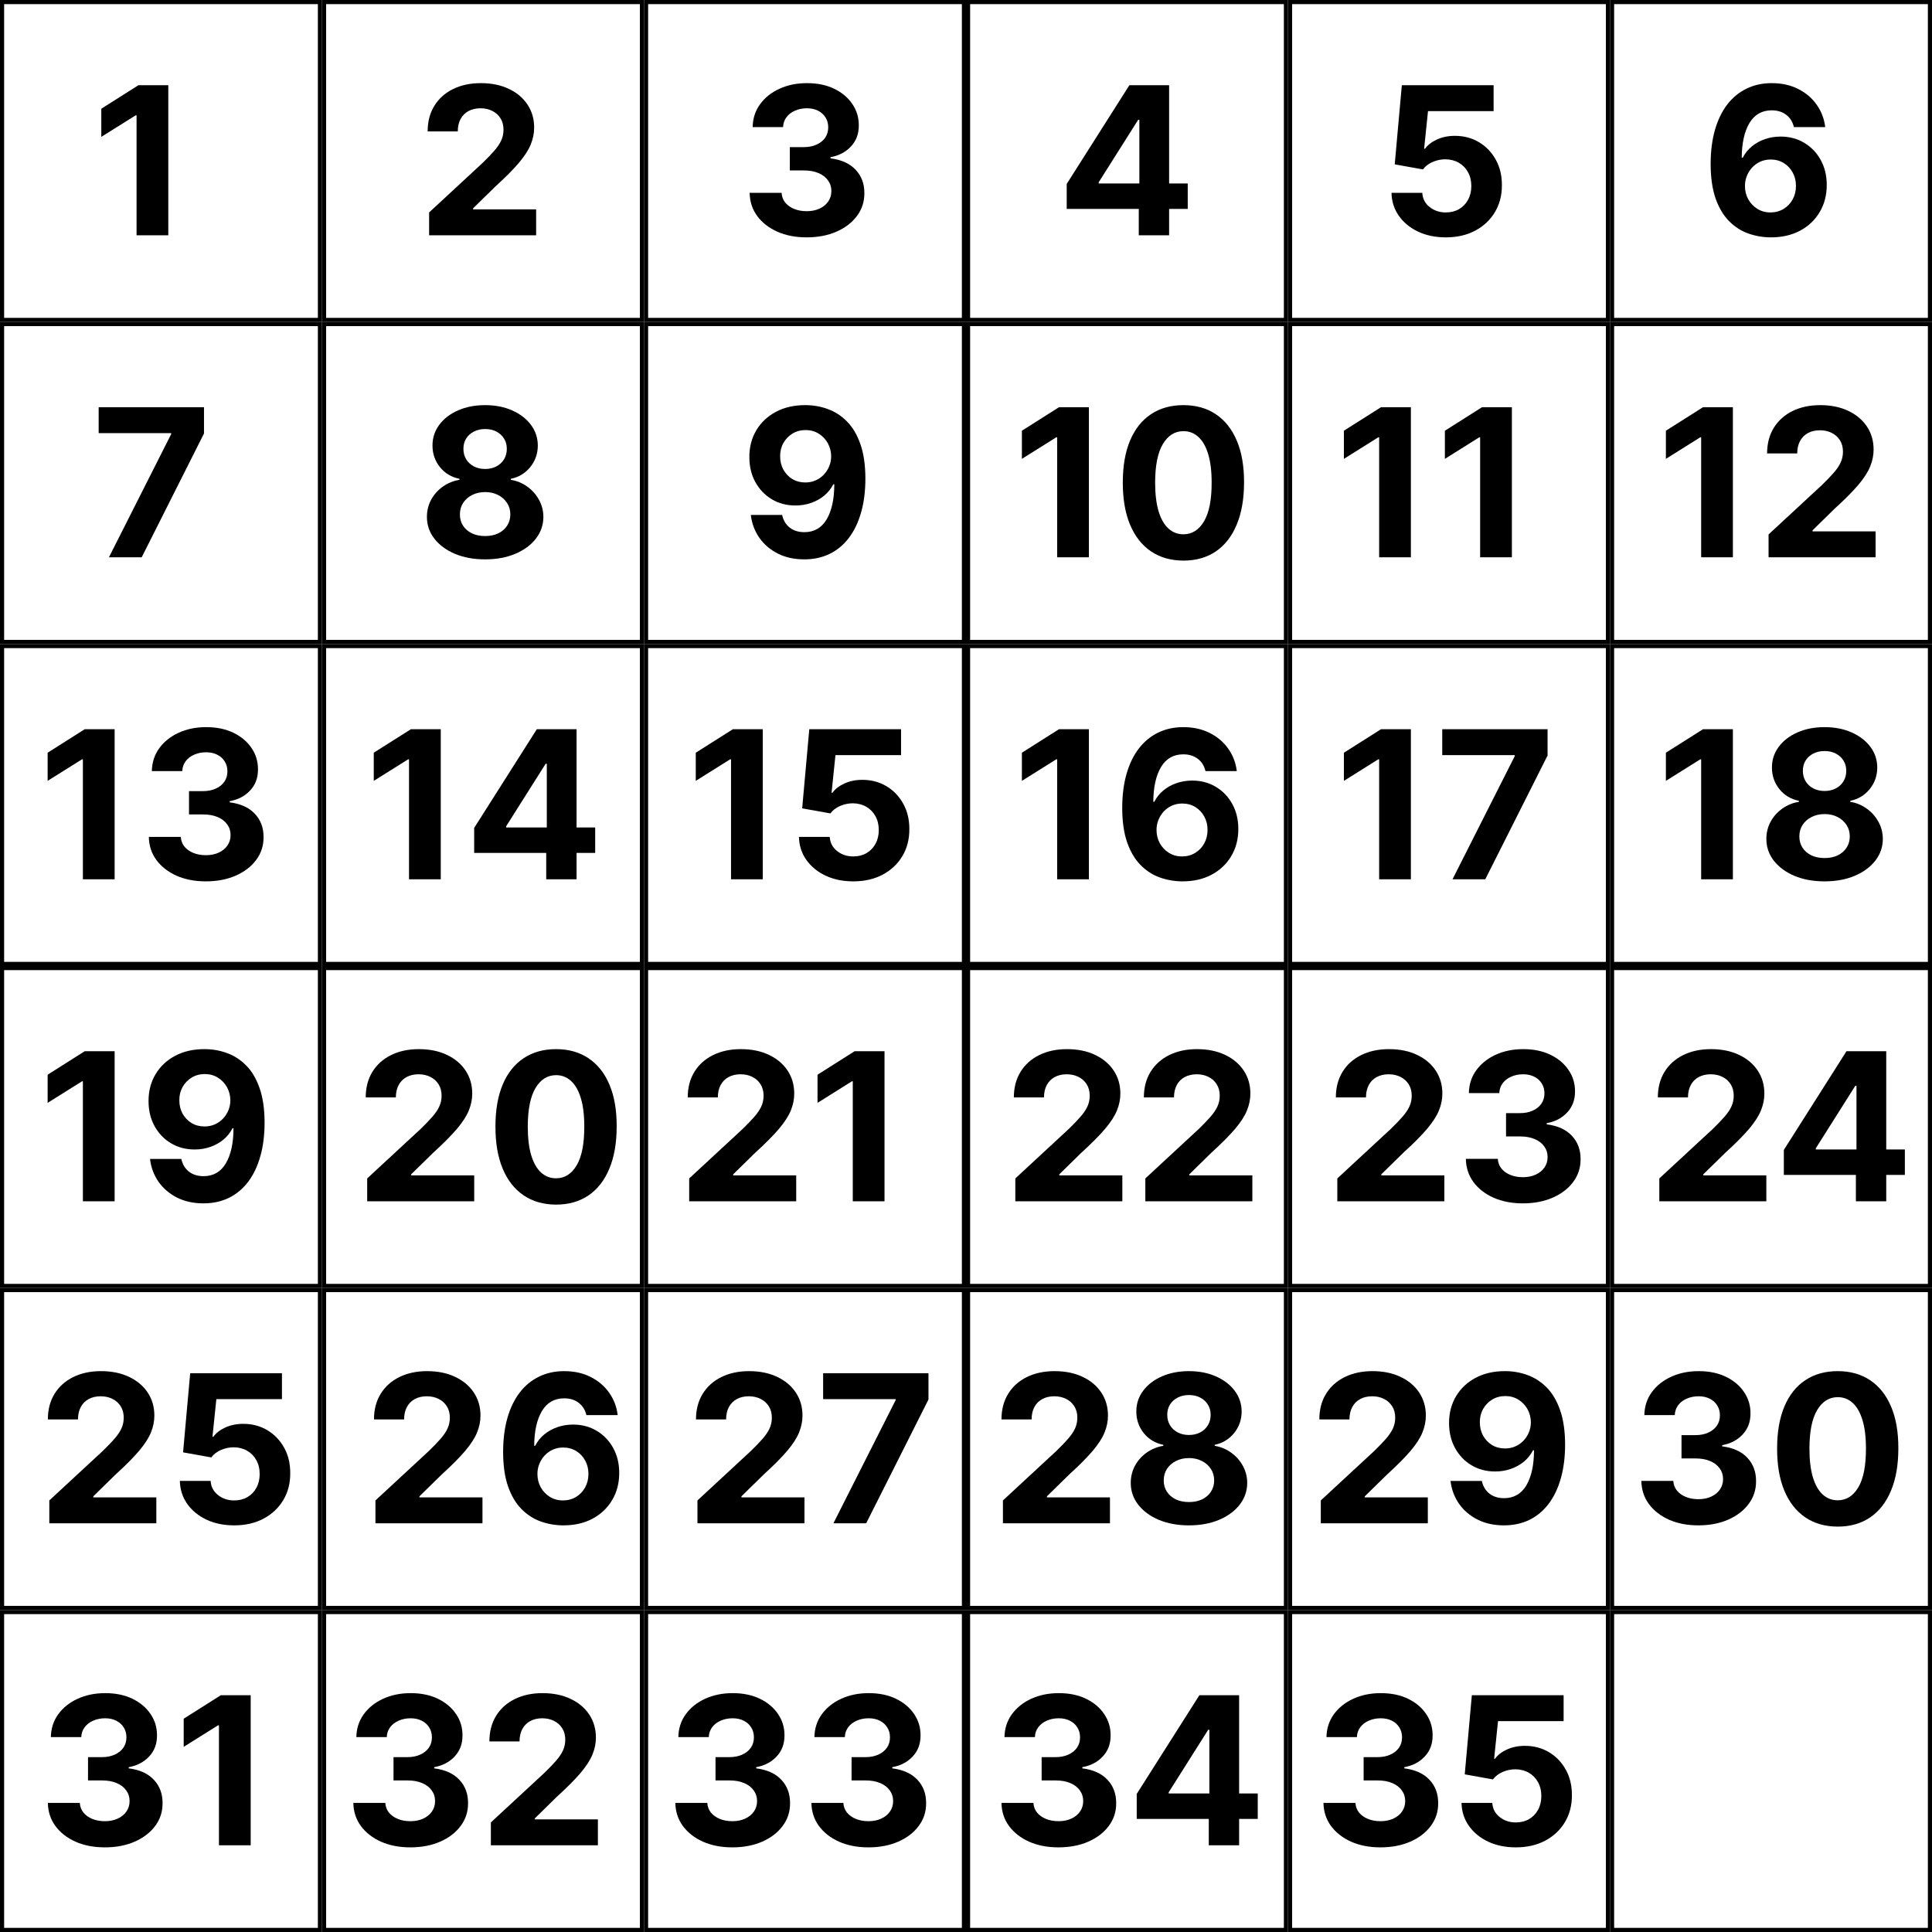 <svg width="468" height="468" viewBox="0 0 468 468" fill="none" xmlns="http://www.w3.org/2000/svg">
<rect x="0" y="0" width="468" height="468" fill="#808080" stroke="none"/>
<g clip-path="url(#clip0_242_276)">
<rect width="468" height="468" fill="white"/>
<rect x="0.5" y="0.5" width="77" height="77" fill="white" stroke="black"/>
<rect x="78.5" y="0.5" width="77" height="77" fill="white" stroke="black"/>
<rect x="156.5" y="0.5" width="77" height="77" fill="white" stroke="black"/>
<rect x="234.5" y="0.5" width="77" height="77" fill="white" stroke="black"/>
<rect x="312.5" y="0.5" width="77" height="77" fill="white" stroke="black"/>
<rect x="390.5" y="0.5" width="77" height="77" fill="white" stroke="black"/>
<path d="M40.768 20.636V57H33.08V27.934H32.867L24.539 33.154V26.336L33.541 20.636H40.768Z" fill="black"/>
<path d="M103.947 57V51.46L116.891 39.475C117.992 38.41 118.915 37.451 119.661 36.599C120.419 35.746 120.993 34.912 121.384 34.095C121.774 33.267 121.969 32.373 121.969 31.414C121.969 30.349 121.727 29.431 121.241 28.662C120.756 27.881 120.093 27.283 119.253 26.869C118.412 26.442 117.46 26.229 116.394 26.229C115.281 26.229 114.311 26.454 113.482 26.904C112.654 27.354 112.014 27.999 111.565 28.84C111.115 29.68 110.89 30.68 110.89 31.84H103.592C103.592 29.461 104.131 27.395 105.208 25.643C106.285 23.892 107.795 22.536 109.736 21.577C111.677 20.619 113.914 20.139 116.447 20.139C119.052 20.139 121.318 20.601 123.248 21.524C125.189 22.436 126.698 23.702 127.776 25.324C128.853 26.945 129.391 28.804 129.391 30.899C129.391 32.272 129.119 33.628 128.575 34.965C128.042 36.303 127.089 37.788 125.716 39.422C124.343 41.044 122.407 42.991 119.91 45.264L114.601 50.466V50.715H129.871V57H103.947Z" fill="black"/>
<path d="M195.388 57.497C192.737 57.497 190.375 57.041 188.304 56.13C186.244 55.207 184.617 53.94 183.421 52.33C182.237 50.709 181.628 48.838 181.592 46.719H189.334C189.381 47.607 189.671 48.389 190.204 49.063C190.748 49.726 191.47 50.241 192.37 50.608C193.27 50.975 194.282 51.158 195.406 51.158C196.578 51.158 197.614 50.951 198.513 50.537C199.413 50.123 200.117 49.548 200.626 48.815C201.135 48.081 201.39 47.234 201.39 46.276C201.39 45.305 201.118 44.447 200.573 43.701C200.04 42.943 199.271 42.352 198.265 41.925C197.271 41.499 196.087 41.286 194.714 41.286H191.322V35.64H194.714C195.874 35.64 196.898 35.439 197.786 35.036C198.685 34.634 199.384 34.077 199.881 33.367C200.378 32.645 200.626 31.805 200.626 30.846C200.626 29.934 200.407 29.135 199.969 28.449C199.543 27.75 198.94 27.206 198.158 26.815C197.389 26.425 196.489 26.229 195.46 26.229C194.418 26.229 193.465 26.419 192.601 26.798C191.737 27.165 191.044 27.691 190.523 28.378C190.003 29.064 189.724 29.869 189.689 30.793H182.32C182.356 28.697 182.954 26.851 184.114 25.253C185.274 23.655 186.836 22.406 188.801 21.506C190.778 20.595 193.009 20.139 195.495 20.139C198.004 20.139 200.2 20.595 202.082 21.506C203.964 22.418 205.426 23.649 206.468 25.2C207.522 26.738 208.042 28.467 208.031 30.384C208.042 32.42 207.409 34.119 206.131 35.48C204.864 36.841 203.213 37.706 201.177 38.072V38.356C203.852 38.7 205.888 39.629 207.285 41.144C208.693 42.648 209.392 44.53 209.38 46.791C209.392 48.862 208.794 50.703 207.587 52.312C206.391 53.922 204.74 55.189 202.633 56.112C200.526 57.035 198.111 57.497 195.388 57.497Z" fill="black"/>
<path d="M258.397 50.608V44.553L273.578 20.636H278.798V29.017H275.709L266.138 44.163V44.447H287.712V50.608H258.397ZM275.851 57V48.761L275.993 46.08V20.636H283.202V57H275.851Z" fill="black"/>
<path d="M350.229 57.497C347.719 57.497 345.482 57.035 343.517 56.112C341.564 55.189 340.013 53.916 338.865 52.295C337.717 50.673 337.119 48.815 337.072 46.719H344.529C344.612 48.128 345.204 49.27 346.305 50.146C347.406 51.022 348.714 51.46 350.229 51.46C351.436 51.46 352.501 51.194 353.425 50.661C354.36 50.117 355.088 49.365 355.609 48.406C356.141 47.436 356.408 46.323 356.408 45.068C356.408 43.79 356.135 42.665 355.591 41.695C355.058 40.724 354.318 39.966 353.371 39.422C352.424 38.877 351.341 38.599 350.122 38.587C349.057 38.587 348.021 38.806 347.015 39.244C346.021 39.682 345.245 40.28 344.689 41.038L337.853 39.812L339.575 20.636H361.805V26.922H345.914L344.973 36.031H345.186C345.825 35.131 346.79 34.385 348.08 33.793C349.371 33.202 350.815 32.906 352.413 32.906C354.603 32.906 356.556 33.42 358.272 34.45C359.988 35.48 361.344 36.895 362.338 38.694C363.332 40.481 363.824 42.541 363.812 44.873C363.824 47.323 363.255 49.501 362.107 51.407C360.971 53.301 359.379 54.792 357.331 55.881C355.295 56.959 352.928 57.497 350.229 57.497Z" fill="black"/>
<path d="M428.903 57.497C427.033 57.485 425.228 57.172 423.488 56.556C421.76 55.941 420.209 54.94 418.836 53.555C417.463 52.17 416.374 50.336 415.569 48.051C414.776 45.767 414.379 42.961 414.379 39.635C414.391 36.581 414.74 33.852 415.427 31.45C416.125 29.035 417.12 26.987 418.41 25.306C419.712 23.625 421.268 22.347 423.08 21.471C424.891 20.583 426.921 20.139 429.17 20.139C431.596 20.139 433.739 20.613 435.597 21.56C437.456 22.495 438.947 23.767 440.072 25.377C441.208 26.987 441.895 28.792 442.131 30.793H434.55C434.254 29.526 433.632 28.532 432.685 27.81C431.738 27.088 430.567 26.727 429.17 26.727C426.802 26.727 425.003 27.756 423.772 29.816C422.553 31.876 421.931 34.675 421.908 38.215H422.156C422.701 37.137 423.435 36.22 424.358 35.462C425.293 34.693 426.353 34.107 427.536 33.705C428.732 33.29 429.992 33.083 431.318 33.083C433.473 33.083 435.39 33.592 437.071 34.61C438.752 35.616 440.078 37.001 441.048 38.765C442.019 40.529 442.504 42.547 442.504 44.82C442.504 47.282 441.93 49.472 440.782 51.389C439.646 53.307 438.054 54.81 436.006 55.899C433.97 56.976 431.602 57.509 428.903 57.497ZM428.868 51.46C430.052 51.46 431.111 51.176 432.046 50.608C432.981 50.04 433.715 49.27 434.248 48.3C434.781 47.329 435.047 46.24 435.047 45.033C435.047 43.825 434.781 42.742 434.248 41.783C433.727 40.825 433.005 40.061 432.082 39.493C431.158 38.925 430.105 38.641 428.921 38.641C428.033 38.641 427.211 38.806 426.453 39.138C425.707 39.469 425.05 39.931 424.482 40.523C423.926 41.115 423.488 41.801 423.168 42.582C422.849 43.352 422.689 44.175 422.689 45.05C422.689 46.222 422.955 47.294 423.488 48.264C424.032 49.235 424.766 50.01 425.69 50.59C426.625 51.17 427.684 51.46 428.868 51.46Z" fill="black"/>
<rect x="0.5" y="78.5" width="77" height="77" fill="white" stroke="black"/>
<rect x="78.5" y="78.5" width="77" height="77" fill="white" stroke="black"/>
<rect x="156.5" y="78.5" width="77" height="77" fill="white" stroke="black"/>
<rect x="234.5" y="78.5" width="77" height="77" fill="white" stroke="black"/>
<rect x="312.5" y="78.5" width="77" height="77" fill="white" stroke="black"/>
<rect x="390.5" y="78.5" width="77" height="77" fill="white" stroke="black"/>
<path d="M26.386 135L41.46 105.17V104.922H23.9V98.636H49.415V105.011L34.322 135H26.386Z" fill="black"/>
<path d="M117.513 135.497C114.778 135.497 112.346 135.053 110.215 134.165C108.096 133.266 106.433 132.041 105.226 130.49C104.018 128.939 103.415 127.182 103.415 125.217C103.415 123.701 103.758 122.311 104.445 121.044C105.143 119.766 106.09 118.706 107.286 117.866C108.481 117.013 109.819 116.469 111.298 116.232V115.984C109.357 115.593 107.783 114.652 106.575 113.161C105.368 111.657 104.764 109.911 104.764 107.923C104.764 106.04 105.315 104.366 106.415 102.898C107.516 101.418 109.026 100.258 110.943 99.418C112.873 98.565 115.062 98.139 117.513 98.139C119.963 98.139 122.147 98.565 124.065 99.418C125.994 100.27 127.509 101.436 128.61 102.915C129.711 104.383 130.267 106.052 130.279 107.923C130.267 109.923 129.652 111.669 128.433 113.161C127.213 114.652 125.651 115.593 123.745 115.984V116.232C125.201 116.469 126.521 117.013 127.705 117.866C128.9 118.706 129.847 119.766 130.545 121.044C131.256 122.311 131.617 123.701 131.629 125.217C131.617 127.182 131.007 128.939 129.8 130.49C128.592 132.041 126.923 133.266 124.793 134.165C122.674 135.053 120.247 135.497 117.513 135.497ZM117.513 129.851C118.732 129.851 119.797 129.632 120.709 129.194C121.62 128.744 122.33 128.129 122.839 127.347C123.36 126.554 123.621 125.643 123.621 124.613C123.621 123.559 123.354 122.63 122.822 121.825C122.289 121.009 121.567 120.369 120.656 119.908C119.744 119.434 118.696 119.197 117.513 119.197C116.341 119.197 115.293 119.434 114.37 119.908C113.447 120.369 112.719 121.009 112.186 121.825C111.665 122.63 111.405 123.559 111.405 124.613C111.405 125.643 111.659 126.554 112.168 127.347C112.677 128.129 113.393 128.744 114.317 129.194C115.24 129.632 116.305 129.851 117.513 129.851ZM117.513 113.604C118.531 113.604 119.436 113.397 120.229 112.983C121.022 112.569 121.644 111.995 122.094 111.261C122.544 110.527 122.768 109.68 122.768 108.722C122.768 107.775 122.544 106.946 122.094 106.236C121.644 105.514 121.028 104.951 120.247 104.549C119.466 104.135 118.554 103.928 117.513 103.928C116.483 103.928 115.571 104.135 114.778 104.549C113.985 104.951 113.364 105.514 112.914 106.236C112.476 106.946 112.257 107.775 112.257 108.722C112.257 109.68 112.482 110.527 112.932 111.261C113.382 111.995 114.003 112.569 114.796 112.983C115.589 113.397 116.495 113.604 117.513 113.604Z" fill="black"/>
<path d="M195.104 98.139C196.975 98.139 198.774 98.453 200.502 99.08C202.242 99.708 203.793 100.708 205.154 102.081C206.527 103.454 207.61 105.277 208.403 107.55C209.208 109.811 209.617 112.586 209.629 115.877C209.629 118.967 209.279 121.725 208.581 124.151C207.894 126.566 206.906 128.62 205.616 130.312C204.326 132.005 202.769 133.295 200.946 134.183C199.123 135.059 197.087 135.497 194.838 135.497C192.411 135.497 190.269 135.03 188.411 134.094C186.552 133.147 185.055 131.863 183.918 130.241C182.794 128.608 182.113 126.773 181.876 124.737H189.458C189.754 126.063 190.375 127.093 191.322 127.827C192.269 128.549 193.441 128.91 194.838 128.91C197.205 128.91 199.005 127.88 200.236 125.82C201.467 123.749 202.088 120.914 202.1 117.315H201.852C201.307 118.381 200.573 119.298 199.65 120.067C198.727 120.825 197.667 121.411 196.472 121.825C195.288 122.24 194.027 122.447 192.69 122.447C190.547 122.447 188.635 121.944 186.955 120.938C185.274 119.931 183.948 118.546 182.977 116.783C182.007 115.019 181.521 113.007 181.521 110.746C181.509 108.307 182.072 106.135 183.208 104.229C184.344 102.324 185.931 100.832 187.967 99.755C190.014 98.666 192.394 98.127 195.104 98.139ZM195.158 104.176C193.962 104.176 192.897 104.46 191.962 105.028C191.038 105.597 190.304 106.36 189.76 107.319C189.227 108.278 188.967 109.349 188.979 110.533C188.979 111.728 189.239 112.805 189.76 113.764C190.293 114.711 191.015 115.469 191.926 116.037C192.849 116.593 193.903 116.871 195.087 116.871C195.974 116.871 196.797 116.706 197.555 116.374C198.312 116.043 198.969 115.587 199.526 115.007C200.094 114.415 200.538 113.735 200.857 112.965C201.177 112.196 201.337 111.379 201.337 110.515C201.325 109.367 201.053 108.313 200.52 107.354C199.987 106.396 199.253 105.626 198.318 105.046C197.383 104.466 196.33 104.176 195.158 104.176Z" fill="black"/>
<path d="M263.768 98.636V135H256.08V105.934H255.866L247.539 111.154V104.336L256.541 98.636H263.768ZM286.668 135.799C283.614 135.787 280.986 135.036 278.785 133.544C276.595 132.053 274.908 129.892 273.724 127.063C272.552 124.234 271.972 120.831 271.984 116.854C271.984 112.888 272.57 109.509 273.742 106.715C274.926 103.922 276.613 101.797 278.802 100.341C281.004 98.873 283.626 98.139 286.668 98.139C289.71 98.139 292.326 98.873 294.516 100.341C296.718 101.809 298.411 103.939 299.594 106.733C300.778 109.515 301.364 112.888 301.352 116.854C301.352 120.843 300.76 124.252 299.577 127.081C298.405 129.91 296.724 132.07 294.534 133.562C292.344 135.053 289.722 135.799 286.668 135.799ZM286.668 129.425C288.751 129.425 290.415 128.377 291.657 126.282C292.9 124.187 293.516 121.044 293.504 116.854C293.504 114.096 293.22 111.799 292.652 109.964C292.095 108.13 291.302 106.751 290.273 105.827C289.255 104.904 288.053 104.442 286.668 104.442C284.597 104.442 282.939 105.478 281.697 107.55C280.454 109.621 279.826 112.723 279.814 116.854C279.814 119.647 280.093 121.979 280.649 123.849C281.217 125.708 282.016 127.105 283.046 128.04C284.076 128.963 285.283 129.425 286.668 129.425Z" fill="black"/>
<path d="M341.768 98.636V135H334.08V105.934H333.866L325.539 111.154V104.336L334.541 98.636H341.768ZM366.231 98.636V135H358.542V105.934H358.329L350.002 111.154V104.336L359.004 98.636H366.231Z" fill="black"/>
<path d="M419.768 98.636V135H412.08V105.934H411.866L403.539 111.154V104.336L412.541 98.636H419.768ZM428.41 135V129.46L441.354 117.475C442.455 116.41 443.378 115.451 444.124 114.599C444.882 113.746 445.456 112.912 445.846 112.095C446.237 111.267 446.432 110.373 446.432 109.414C446.432 108.349 446.19 107.431 445.704 106.662C445.219 105.881 444.556 105.283 443.716 104.869C442.875 104.442 441.922 104.229 440.857 104.229C439.744 104.229 438.774 104.454 437.945 104.904C437.117 105.354 436.477 105.999 436.028 106.839C435.578 107.68 435.353 108.68 435.353 109.84H428.055C428.055 107.461 428.594 105.395 429.671 103.643C430.748 101.892 432.257 100.536 434.199 99.577C436.14 98.619 438.377 98.139 440.91 98.139C443.515 98.139 445.781 98.601 447.711 99.524C449.652 100.436 451.161 101.702 452.238 103.324C453.316 104.946 453.854 106.804 453.854 108.899C453.854 110.272 453.582 111.628 453.037 112.965C452.505 114.303 451.552 115.788 450.179 117.422C448.806 119.044 446.87 120.991 444.373 123.263L439.064 128.466V128.714H454.334V135H428.41Z" fill="black"/>
<rect x="0.5" y="156.5" width="77" height="77" fill="white" stroke="black"/>
<rect x="78.5" y="156.5" width="77" height="77" fill="white" stroke="black"/>
<rect x="156.5" y="156.5" width="77" height="77" fill="white" stroke="black"/>
<rect x="234.5" y="156.5" width="77" height="77" fill="white" stroke="black"/>
<rect x="312.5" y="156.5" width="77" height="77" fill="white" stroke="black"/>
<rect x="390.5" y="156.5" width="77" height="77" fill="white" stroke="black"/>
<path d="M27.768 176.636V213H20.079V183.934H19.866L11.539 189.154V182.336L20.541 176.636H27.768ZM49.851 213.497C47.2 213.497 44.838 213.041 42.767 212.13C40.707 211.207 39.08 209.94 37.884 208.33C36.7 206.709 36.091 204.838 36.055 202.719H43.797C43.844 203.607 44.134 204.388 44.667 205.063C45.211 205.726 45.933 206.241 46.833 206.608C47.733 206.975 48.745 207.158 49.869 207.158C51.041 207.158 52.077 206.951 52.976 206.537C53.876 206.123 54.58 205.549 55.089 204.815C55.598 204.081 55.853 203.234 55.853 202.276C55.853 201.305 55.581 200.447 55.036 199.701C54.503 198.943 53.734 198.352 52.728 197.925C51.733 197.499 50.55 197.286 49.177 197.286H45.785V191.64H49.177C50.337 191.64 51.361 191.439 52.248 191.036C53.148 190.634 53.846 190.077 54.344 189.367C54.841 188.645 55.089 187.805 55.089 186.846C55.089 185.934 54.87 185.135 54.432 184.449C54.006 183.75 53.403 183.206 52.621 182.815C51.852 182.425 50.952 182.229 49.922 182.229C48.881 182.229 47.928 182.419 47.064 182.798C46.2 183.165 45.507 183.691 44.986 184.378C44.465 185.064 44.187 185.869 44.152 186.793H36.783C36.819 184.697 37.416 182.851 38.577 181.253C39.737 179.655 41.299 178.406 43.264 177.506C45.241 176.595 47.472 176.139 49.958 176.139C52.467 176.139 54.663 176.595 56.545 177.506C58.427 178.418 59.889 179.649 60.931 181.2C61.984 182.738 62.505 184.467 62.493 186.384C62.505 188.42 61.872 190.119 60.594 191.48C59.327 192.841 57.676 193.705 55.64 194.072V194.357C58.315 194.7 60.351 195.629 61.748 197.144C63.156 198.647 63.855 200.53 63.843 202.79C63.855 204.862 63.257 206.703 62.05 208.312C60.854 209.922 59.203 211.189 57.096 212.112C54.989 213.036 52.574 213.497 49.851 213.497Z" fill="black"/>
<path d="M106.768 176.636V213H99.079V183.934H98.867L90.539 189.154V182.336L99.541 176.636H106.768ZM114.86 206.608V200.553L130.041 176.636H135.261V185.017H132.172L122.601 200.163V200.447H144.175V206.608H114.86ZM132.314 213V204.761L132.456 202.08V176.636H139.665V213H132.314Z" fill="black"/>
<path d="M184.768 176.636V213H177.08V183.934H176.866L168.539 189.154V182.336L177.541 176.636H184.768ZM206.692 213.497C204.182 213.497 201.945 213.036 199.98 212.112C198.027 211.189 196.476 209.916 195.328 208.295C194.18 206.673 193.582 204.815 193.535 202.719H200.992C201.075 204.128 201.667 205.27 202.768 206.146C203.868 207.022 205.176 207.46 206.692 207.46C207.899 207.46 208.964 207.194 209.888 206.661C210.823 206.117 211.551 205.365 212.072 204.406C212.604 203.436 212.871 202.323 212.871 201.068C212.871 199.79 212.598 198.665 212.054 197.695C211.521 196.724 210.781 195.966 209.834 195.422C208.887 194.877 207.804 194.599 206.585 194.587C205.52 194.587 204.484 194.806 203.478 195.244C202.483 195.682 201.708 196.28 201.152 197.038L194.316 195.812L196.038 176.636H218.268V182.922H202.377L201.436 192.031H201.649C202.288 191.131 203.253 190.385 204.543 189.793C205.833 189.201 207.278 188.906 208.876 188.906C211.065 188.906 213.019 189.42 214.735 190.45C216.451 191.48 217.807 192.895 218.801 194.694C219.795 196.481 220.287 198.541 220.275 200.873C220.287 203.323 219.718 205.501 218.57 207.407C217.434 209.301 215.842 210.792 213.794 211.881C211.758 212.959 209.39 213.497 206.692 213.497Z" fill="black"/>
<path d="M263.768 176.636V213H256.08V183.934H255.866L247.539 189.154V182.336L256.541 176.636H263.768ZM286.366 213.497C284.496 213.485 282.691 213.172 280.951 212.556C279.223 211.941 277.672 210.94 276.299 209.555C274.926 208.17 273.837 206.336 273.032 204.051C272.239 201.767 271.842 198.961 271.842 195.635C271.854 192.581 272.203 189.853 272.89 187.45C273.588 185.035 274.582 182.987 275.873 181.306C277.175 179.625 278.731 178.347 280.542 177.471C282.354 176.583 284.384 176.139 286.633 176.139C289.059 176.139 291.202 176.613 293.06 177.56C294.919 178.495 296.41 179.767 297.535 181.377C298.671 182.987 299.358 184.792 299.594 186.793H292.013C291.717 185.526 291.095 184.532 290.148 183.81C289.201 183.088 288.029 182.727 286.633 182.727C284.265 182.727 282.466 183.756 281.235 185.816C280.016 187.876 279.394 190.675 279.371 194.214H279.619C280.164 193.137 280.898 192.22 281.821 191.462C282.756 190.693 283.815 190.107 284.999 189.705C286.195 189.29 287.455 189.083 288.781 189.083C290.935 189.083 292.853 189.592 294.534 190.61C296.215 191.616 297.541 193.001 298.511 194.765C299.482 196.529 299.967 198.547 299.967 200.82C299.967 203.282 299.393 205.472 298.245 207.389C297.108 209.307 295.516 210.81 293.469 211.899C291.433 212.976 289.065 213.509 286.366 213.497ZM286.331 207.46C287.515 207.46 288.574 207.176 289.509 206.608C290.444 206.04 291.178 205.27 291.711 204.3C292.243 203.329 292.51 202.24 292.51 201.033C292.51 199.825 292.243 198.742 291.711 197.783C291.19 196.825 290.468 196.061 289.545 195.493C288.621 194.925 287.568 194.641 286.384 194.641C285.496 194.641 284.674 194.806 283.916 195.138C283.17 195.469 282.513 195.931 281.945 196.523C281.389 197.115 280.951 197.801 280.631 198.582C280.312 199.352 280.152 200.174 280.152 201.05C280.152 202.222 280.418 203.294 280.951 204.264C281.495 205.235 282.229 206.01 283.153 206.59C284.088 207.17 285.147 207.46 286.331 207.46Z" fill="black"/>
<path d="M341.768 176.636V213H334.08V183.934H333.866L325.539 189.154V182.336L334.541 176.636H341.768ZM351.849 213L366.923 183.17V182.922H349.363V176.636H374.878V183.011L359.785 213H351.849Z" fill="black"/>
<path d="M419.768 176.636V213H412.08V183.934H411.866L403.539 189.154V182.336L412.541 176.636H419.768ZM441.976 213.497C439.241 213.497 436.809 213.053 434.678 212.165C432.559 211.266 430.896 210.041 429.689 208.49C428.481 206.939 427.878 205.182 427.878 203.217C427.878 201.701 428.221 200.311 428.907 199.044C429.606 197.766 430.553 196.706 431.748 195.866C432.944 195.013 434.282 194.469 435.761 194.232V193.984C433.82 193.593 432.246 192.652 431.038 191.161C429.831 189.657 429.227 187.911 429.227 185.923C429.227 184.04 429.778 182.366 430.878 180.898C431.979 179.418 433.488 178.258 435.406 177.418C437.336 176.565 439.525 176.139 441.976 176.139C444.426 176.139 446.61 176.565 448.528 177.418C450.457 178.27 451.972 179.436 453.073 180.915C454.174 182.383 454.73 184.052 454.742 185.923C454.73 187.923 454.115 189.669 452.895 191.161C451.676 192.652 450.114 193.593 448.208 193.984V194.232C449.664 194.469 450.984 195.013 452.167 195.866C453.363 196.706 454.31 197.766 455.008 199.044C455.719 200.311 456.08 201.701 456.091 203.217C456.08 205.182 455.47 206.939 454.263 208.49C453.055 210.041 451.386 211.266 449.256 212.165C447.137 213.053 444.71 213.497 441.976 213.497ZM441.976 207.851C443.195 207.851 444.26 207.632 445.172 207.194C446.083 206.744 446.793 206.129 447.302 205.347C447.823 204.554 448.084 203.643 448.084 202.613C448.084 201.559 447.817 200.63 447.285 199.825C446.752 199.009 446.03 198.369 445.118 197.908C444.207 197.434 443.159 197.197 441.976 197.197C440.804 197.197 439.756 197.434 438.833 197.908C437.91 198.369 437.182 199.009 436.649 199.825C436.128 200.63 435.868 201.559 435.868 202.613C435.868 203.643 436.122 204.554 436.631 205.347C437.14 206.129 437.856 206.744 438.78 207.194C439.703 207.632 440.768 207.851 441.976 207.851ZM441.976 191.604C442.994 191.604 443.899 191.397 444.692 190.983C445.485 190.569 446.107 189.995 446.557 189.261C447.006 188.527 447.231 187.68 447.231 186.722C447.231 185.775 447.006 184.946 446.557 184.236C446.107 183.514 445.491 182.951 444.71 182.549C443.929 182.135 443.017 181.928 441.976 181.928C440.946 181.928 440.034 182.135 439.241 182.549C438.448 182.951 437.827 183.514 437.377 184.236C436.939 184.946 436.72 185.775 436.72 186.722C436.72 187.68 436.945 188.527 437.395 189.261C437.845 189.995 438.466 190.569 439.259 190.983C440.052 191.397 440.958 191.604 441.976 191.604Z" fill="black"/>
<rect x="0.5" y="234.5" width="77" height="77" fill="white" stroke="black"/>
<rect x="78.5" y="234.5" width="77" height="77" fill="white" stroke="black"/>
<rect x="156.5" y="234.5" width="77" height="77" fill="white" stroke="black"/>
<rect x="234.5" y="234.5" width="77" height="77" fill="white" stroke="black"/>
<rect x="312.5" y="234.5" width="77" height="77" fill="white" stroke="black"/>
<rect x="390.5" y="234.5" width="77" height="77" fill="white" stroke="black"/>
<path d="M27.768 254.636V291H20.079V261.934H19.866L11.539 267.154V260.336L20.541 254.636H27.768ZM49.567 254.139C51.438 254.139 53.237 254.453 54.965 255.08C56.705 255.708 58.256 256.708 59.617 258.081C60.99 259.454 62.073 261.277 62.866 263.55C63.671 265.811 64.08 268.586 64.091 271.877C64.091 274.967 63.742 277.725 63.044 280.151C62.357 282.566 61.369 284.62 60.079 286.312C58.788 288.005 57.232 289.295 55.409 290.183C53.586 291.059 51.55 291.497 49.301 291.497C46.874 291.497 44.732 291.03 42.873 290.094C41.015 289.147 39.518 287.863 38.381 286.241C37.257 284.608 36.576 282.773 36.339 280.737H43.921C44.217 282.063 44.838 283.093 45.785 283.827C46.732 284.549 47.904 284.91 49.301 284.91C51.668 284.91 53.468 283.88 54.699 281.82C55.93 279.749 56.551 276.914 56.563 273.315H56.315C55.77 274.381 55.036 275.298 54.113 276.067C53.19 276.825 52.13 277.411 50.934 277.825C49.751 278.24 48.49 278.447 47.153 278.447C45.01 278.447 43.098 277.944 41.417 276.938C39.737 275.931 38.411 274.546 37.44 272.783C36.469 271.019 35.984 269.007 35.984 266.746C35.972 264.307 36.535 262.135 37.671 260.229C38.807 258.324 40.394 256.832 42.429 255.755C44.477 254.666 46.857 254.127 49.567 254.139ZM49.621 260.176C48.425 260.176 47.36 260.46 46.425 261.028C45.501 261.597 44.767 262.36 44.223 263.319C43.69 264.278 43.43 265.349 43.442 266.533C43.442 267.728 43.702 268.805 44.223 269.764C44.755 270.711 45.478 271.469 46.389 272.037C47.312 272.593 48.366 272.871 49.55 272.871C50.437 272.871 51.26 272.706 52.018 272.374C52.775 272.043 53.432 271.587 53.989 271.007C54.557 270.415 55.001 269.735 55.32 268.965C55.64 268.196 55.8 267.379 55.8 266.515C55.788 265.367 55.515 264.313 54.983 263.354C54.45 262.396 53.716 261.626 52.781 261.046C51.846 260.466 50.792 260.176 49.621 260.176Z" fill="black"/>
<path d="M88.947 291V285.46L101.891 273.475C102.992 272.41 103.915 271.451 104.661 270.599C105.419 269.746 105.993 268.912 106.384 268.095C106.774 267.267 106.969 266.373 106.969 265.414C106.969 264.349 106.727 263.431 106.241 262.662C105.756 261.881 105.093 261.283 104.253 260.869C103.412 260.442 102.46 260.229 101.394 260.229C100.281 260.229 99.311 260.454 98.482 260.904C97.654 261.354 97.014 261.999 96.565 262.839C96.115 263.68 95.89 264.68 95.89 265.84H88.592C88.592 263.461 89.131 261.395 90.208 259.643C91.285 257.892 92.794 256.536 94.736 255.577C96.677 254.619 98.914 254.139 101.447 254.139C104.052 254.139 106.318 254.601 108.248 255.524C110.189 256.436 111.698 257.702 112.776 259.324C113.853 260.946 114.391 262.804 114.391 264.899C114.391 266.272 114.119 267.628 113.575 268.965C113.042 270.303 112.089 271.788 110.716 273.422C109.343 275.044 107.407 276.991 104.91 279.263L99.601 284.466V284.714H114.871V291H88.947ZM134.699 291.799C131.645 291.787 129.018 291.036 126.816 289.544C124.626 288.053 122.939 285.892 121.756 283.063C120.584 280.234 120.004 276.831 120.015 272.854C120.015 268.888 120.601 265.509 121.773 262.715C122.957 259.922 124.644 257.797 126.834 256.341C129.035 254.873 131.657 254.139 134.699 254.139C137.742 254.139 140.358 254.873 142.547 256.341C144.749 257.809 146.442 259.939 147.626 262.733C148.809 265.515 149.395 268.888 149.383 272.854C149.383 276.843 148.791 280.252 147.608 283.081C146.436 285.91 144.755 288.07 142.565 289.562C140.375 291.053 137.753 291.799 134.699 291.799ZM134.699 285.425C136.783 285.425 138.446 284.377 139.689 282.282C140.932 280.187 141.547 277.044 141.535 272.854C141.535 270.096 141.251 267.799 140.683 265.964C140.127 264.13 139.334 262.751 138.304 261.827C137.286 260.904 136.084 260.442 134.699 260.442C132.628 260.442 130.971 261.478 129.728 263.55C128.485 265.621 127.858 268.723 127.846 272.854C127.846 275.647 128.124 277.979 128.68 279.849C129.248 281.708 130.047 283.105 131.077 284.04C132.107 284.963 133.314 285.425 134.699 285.425Z" fill="black"/>
<path d="M166.947 291V285.46L179.891 273.475C180.992 272.41 181.915 271.451 182.661 270.599C183.419 269.746 183.993 268.912 184.384 268.095C184.774 267.267 184.969 266.373 184.969 265.414C184.969 264.349 184.727 263.431 184.241 262.662C183.756 261.881 183.093 261.283 182.253 260.869C181.412 260.442 180.46 260.229 179.394 260.229C178.281 260.229 177.311 260.454 176.482 260.904C175.654 261.354 175.014 261.999 174.565 262.839C174.115 263.68 173.89 264.68 173.89 265.84H166.592C166.592 263.461 167.131 261.395 168.208 259.643C169.285 257.892 170.795 256.536 172.736 255.577C174.677 254.619 176.914 254.139 179.447 254.139C182.052 254.139 184.318 254.601 186.248 255.524C188.189 256.436 189.698 257.702 190.776 259.324C191.853 260.946 192.391 262.804 192.391 264.899C192.391 266.272 192.119 267.628 191.575 268.965C191.042 270.303 190.089 271.788 188.716 273.422C187.343 275.044 185.407 276.991 182.91 279.263L177.601 284.466V284.714H192.871V291H166.947ZM214.262 254.636V291H206.574V261.934H206.361L198.033 267.154V260.336L207.035 254.636H214.262Z" fill="black"/>
<path d="M245.947 291V285.46L258.891 273.475C259.992 272.41 260.915 271.451 261.661 270.599C262.419 269.746 262.993 268.912 263.384 268.095C263.774 267.267 263.969 266.373 263.969 265.414C263.969 264.349 263.727 263.431 263.241 262.662C262.756 261.881 262.093 261.283 261.253 260.869C260.412 260.442 259.46 260.229 258.394 260.229C257.281 260.229 256.311 260.454 255.482 260.904C254.654 261.354 254.014 261.999 253.565 262.839C253.115 263.68 252.89 264.68 252.89 265.84H245.592C245.592 263.461 246.131 261.395 247.208 259.643C248.285 257.892 249.795 256.536 251.736 255.577C253.677 254.619 255.914 254.139 258.447 254.139C261.052 254.139 263.318 254.601 265.248 255.524C267.189 256.436 268.698 257.702 269.776 259.324C270.853 260.946 271.391 262.804 271.391 264.899C271.391 266.272 271.119 267.628 270.575 268.965C270.042 270.303 269.089 271.788 267.716 273.422C266.343 275.044 264.407 276.991 261.91 279.263L256.601 284.466V284.714H271.871V291H245.947ZM277.442 291V285.46L290.385 273.475C291.486 272.41 292.41 271.451 293.155 270.599C293.913 269.746 294.487 268.912 294.878 268.095C295.268 267.267 295.464 266.373 295.464 265.414C295.464 264.349 295.221 263.431 294.736 262.662C294.25 261.881 293.587 261.283 292.747 260.869C291.907 260.442 290.954 260.229 289.888 260.229C288.776 260.229 287.805 260.454 286.976 260.904C286.148 261.354 285.509 261.999 285.059 262.839C284.609 263.68 284.384 264.68 284.384 265.84H277.086C277.086 263.461 277.625 261.395 278.702 259.643C279.779 257.892 281.289 256.536 283.23 255.577C285.171 254.619 287.408 254.139 289.942 254.139C292.546 254.139 294.813 254.601 296.742 255.524C298.683 256.436 300.193 257.702 301.27 259.324C302.347 260.946 302.885 262.804 302.885 264.899C302.885 266.272 302.613 267.628 302.069 268.965C301.536 270.303 300.583 271.788 299.21 273.422C297.837 275.044 295.902 276.991 293.404 279.263L288.095 284.466V284.714H303.365V291H277.442Z" fill="black"/>
<path d="M323.947 291V285.46L336.891 273.475C337.992 272.41 338.915 271.451 339.661 270.599C340.419 269.746 340.993 268.912 341.384 268.095C341.774 267.267 341.969 266.373 341.969 265.414C341.969 264.349 341.727 263.431 341.241 262.662C340.756 261.881 340.093 261.283 339.253 260.869C338.412 260.442 337.46 260.229 336.394 260.229C335.281 260.229 334.311 260.454 333.482 260.904C332.654 261.354 332.014 261.999 331.565 262.839C331.115 263.68 330.89 264.68 330.89 265.84H323.592C323.592 263.461 324.131 261.395 325.208 259.643C326.285 257.892 327.795 256.536 329.736 255.577C331.677 254.619 333.914 254.139 336.447 254.139C339.052 254.139 341.318 254.601 343.248 255.524C345.189 256.436 346.698 257.702 347.776 259.324C348.853 260.946 349.391 262.804 349.391 264.899C349.391 266.272 349.119 267.628 348.575 268.965C348.042 270.303 347.089 271.788 345.716 273.422C344.343 275.044 342.407 276.991 339.91 279.263L334.601 284.466V284.714H349.871V291H323.947ZM368.883 291.497C366.231 291.497 363.87 291.041 361.798 290.13C359.738 289.207 358.111 287.94 356.915 286.33C355.732 284.709 355.122 282.838 355.086 280.719H362.828C362.875 281.607 363.165 282.388 363.698 283.063C364.242 283.726 364.965 284.241 365.864 284.608C366.764 284.975 367.776 285.158 368.9 285.158C370.072 285.158 371.108 284.951 372.008 284.537C372.907 284.123 373.612 283.549 374.121 282.815C374.63 282.081 374.884 281.234 374.884 280.276C374.884 279.305 374.612 278.447 374.067 277.701C373.535 276.943 372.765 276.352 371.759 275.925C370.765 275.499 369.581 275.286 368.208 275.286H364.817V269.64H368.208C369.368 269.64 370.392 269.439 371.28 269.036C372.179 268.634 372.878 268.077 373.375 267.367C373.872 266.645 374.121 265.805 374.121 264.846C374.121 263.934 373.902 263.135 373.464 262.449C373.037 261.75 372.434 261.206 371.653 260.815C370.883 260.425 369.983 260.229 368.954 260.229C367.912 260.229 366.959 260.419 366.095 260.798C365.231 261.165 364.538 261.691 364.018 262.378C363.497 263.064 363.219 263.869 363.183 264.793H355.814C355.85 262.697 356.448 260.851 357.608 259.253C358.768 257.655 360.33 256.406 362.295 255.506C364.272 254.595 366.503 254.139 368.989 254.139C371.499 254.139 373.694 254.595 375.577 255.506C377.459 256.418 378.921 257.649 379.962 259.2C381.016 260.738 381.537 262.467 381.525 264.384C381.537 266.42 380.903 268.119 379.625 269.48C378.358 270.841 376.707 271.705 374.671 272.072V272.357C377.346 272.7 379.382 273.629 380.779 275.144C382.188 276.647 382.886 278.53 382.874 280.79C382.886 282.862 382.288 284.703 381.081 286.312C379.885 287.922 378.234 289.189 376.127 290.112C374.02 291.036 371.605 291.497 368.883 291.497Z" fill="black"/>
<path d="M401.947 291V285.46L414.891 273.475C415.992 272.41 416.915 271.451 417.661 270.599C418.419 269.746 418.993 268.912 419.384 268.095C419.774 267.267 419.969 266.373 419.969 265.414C419.969 264.349 419.727 263.431 419.241 262.662C418.756 261.881 418.093 261.283 417.253 260.869C416.412 260.442 415.46 260.229 414.394 260.229C413.281 260.229 412.311 260.454 411.482 260.904C410.654 261.354 410.014 261.999 409.565 262.839C409.115 263.68 408.89 264.68 408.89 265.84H401.592C401.592 263.461 402.131 261.395 403.208 259.643C404.285 257.892 405.795 256.536 407.736 255.577C409.677 254.619 411.914 254.139 414.447 254.139C417.052 254.139 419.318 254.601 421.248 255.524C423.189 256.436 424.698 257.702 425.776 259.324C426.853 260.946 427.391 262.804 427.391 264.899C427.391 266.272 427.119 267.628 426.575 268.965C426.042 270.303 425.089 271.788 423.716 273.422C422.343 275.044 420.407 276.991 417.91 279.263L412.601 284.466V284.714H427.871V291H401.947ZM432.11 284.608V278.553L447.291 254.636H452.511V263.017H449.422L439.851 278.163V278.447H461.425V284.608H432.11ZM449.564 291V282.761L449.706 280.08V254.636H456.915V291H449.564Z" fill="black"/>
<rect x="0.5" y="312.5" width="77" height="77" fill="white" stroke="black"/>
<rect x="78.5" y="312.5" width="77" height="77" fill="white" stroke="black"/>
<rect x="156.5" y="312.5" width="77" height="77" fill="white" stroke="black"/>
<rect x="234.5" y="312.5" width="77" height="77" fill="white" stroke="black"/>
<rect x="312.5" y="312.5" width="77" height="77" fill="white" stroke="black"/>
<rect x="390.5" y="312.5" width="77" height="77" fill="white" stroke="black"/>
<path d="M11.947 369V363.46L24.891 351.475C25.992 350.41 26.916 349.451 27.661 348.599C28.419 347.746 28.993 346.912 29.384 346.095C29.774 345.267 29.97 344.373 29.97 343.414C29.97 342.349 29.727 341.431 29.241 340.662C28.756 339.881 28.093 339.283 27.253 338.869C26.412 338.442 25.459 338.229 24.394 338.229C23.282 338.229 22.311 338.454 21.482 338.904C20.654 339.354 20.014 339.999 19.565 340.839C19.115 341.68 18.89 342.68 18.89 343.84H11.592C11.592 341.461 12.131 339.395 13.208 337.643C14.285 335.892 15.794 334.536 17.736 333.577C19.677 332.619 21.914 332.139 24.447 332.139C27.052 332.139 29.318 332.601 31.248 333.524C33.189 334.436 34.698 335.702 35.776 337.324C36.853 338.946 37.391 340.804 37.391 342.899C37.391 344.272 37.119 345.628 36.575 346.965C36.042 348.303 35.089 349.788 33.716 351.422C32.343 353.044 30.407 354.991 27.91 357.263L22.601 362.466V362.714H37.871V369H11.947ZM56.723 369.497C54.213 369.497 51.976 369.036 50.011 368.112C48.058 367.189 46.507 365.916 45.359 364.295C44.211 362.673 43.613 360.815 43.566 358.719H51.023C51.106 360.128 51.698 361.27 52.799 362.146C53.9 363.022 55.208 363.46 56.723 363.46C57.93 363.46 58.996 363.194 59.919 362.661C60.854 362.117 61.582 361.365 62.103 360.406C62.636 359.436 62.902 358.323 62.902 357.068C62.902 355.79 62.63 354.665 62.085 353.695C61.552 352.724 60.813 351.966 59.866 351.422C58.919 350.877 57.836 350.599 56.616 350.587C55.551 350.587 54.515 350.806 53.509 351.244C52.515 351.682 51.739 352.28 51.183 353.038L44.347 351.812L46.069 332.636H68.299V338.922H52.408L51.467 348.031H51.68C52.319 347.131 53.284 346.385 54.574 345.793C55.865 345.201 57.309 344.906 58.907 344.906C61.097 344.906 63.05 345.42 64.766 346.45C66.483 347.48 67.838 348.895 68.832 350.694C69.826 352.481 70.318 354.541 70.306 356.873C70.318 359.323 69.75 361.501 68.601 363.407C67.465 365.301 65.873 366.792 63.825 367.881C61.789 368.959 59.422 369.497 56.723 369.497Z" fill="black"/>
<path d="M90.947 369V363.46L103.891 351.475C104.992 350.41 105.915 349.451 106.661 348.599C107.419 347.746 107.993 346.912 108.384 346.095C108.774 345.267 108.969 344.373 108.969 343.414C108.969 342.349 108.727 341.431 108.241 340.662C107.756 339.881 107.093 339.283 106.253 338.869C105.412 338.442 104.46 338.229 103.394 338.229C102.281 338.229 101.311 338.454 100.482 338.904C99.654 339.354 99.014 339.999 98.565 340.839C98.115 341.68 97.89 342.68 97.89 343.84H90.592C90.592 341.461 91.131 339.395 92.208 337.643C93.285 335.892 94.794 334.536 96.736 333.577C98.677 332.619 100.914 332.139 103.447 332.139C106.052 332.139 108.318 332.601 110.248 333.524C112.189 334.436 113.698 335.702 114.776 337.324C115.853 338.946 116.391 340.804 116.391 342.899C116.391 344.272 116.119 345.628 115.575 346.965C115.042 348.303 114.089 349.788 112.716 351.422C111.343 353.044 109.407 354.991 106.91 357.263L101.601 362.466V362.714H116.871V369H90.947ZM136.398 369.497C134.527 369.485 132.722 369.172 130.982 368.556C129.254 367.941 127.703 366.94 126.33 365.555C124.957 364.17 123.868 362.336 123.063 360.051C122.27 357.767 121.873 354.961 121.873 351.635C121.885 348.581 122.234 345.853 122.921 343.45C123.619 341.035 124.614 338.987 125.904 337.306C127.206 335.625 128.763 334.347 130.574 333.471C132.385 332.583 134.415 332.139 136.664 332.139C139.09 332.139 141.233 332.613 143.091 333.56C144.95 334.495 146.441 335.767 147.566 337.377C148.702 338.987 149.389 340.792 149.626 342.793H142.044C141.748 341.526 141.126 340.532 140.18 339.81C139.233 339.088 138.061 338.727 136.664 338.727C134.296 338.727 132.497 339.756 131.266 341.816C130.047 343.876 129.425 346.675 129.402 350.214H129.65C130.195 349.137 130.929 348.22 131.852 347.462C132.787 346.693 133.847 346.107 135.03 345.705C136.226 345.29 137.487 345.083 138.812 345.083C140.967 345.083 142.884 345.592 144.565 346.61C146.246 347.616 147.572 349.001 148.542 350.765C149.513 352.529 149.998 354.547 149.998 356.82C149.998 359.282 149.424 361.472 148.276 363.389C147.14 365.307 145.548 366.81 143.5 367.899C141.464 368.976 139.096 369.509 136.398 369.497ZM136.362 363.46C137.546 363.46 138.605 363.176 139.54 362.608C140.475 362.04 141.209 361.27 141.742 360.3C142.275 359.329 142.541 358.24 142.541 357.033C142.541 355.825 142.275 354.742 141.742 353.783C141.221 352.825 140.499 352.061 139.576 351.493C138.653 350.925 137.599 350.641 136.415 350.641C135.528 350.641 134.705 350.806 133.947 351.138C133.202 351.469 132.545 351.931 131.976 352.523C131.42 353.115 130.982 353.801 130.662 354.582C130.343 355.352 130.183 356.174 130.183 357.05C130.183 358.222 130.449 359.294 130.982 360.264C131.527 361.235 132.26 362.01 133.184 362.59C134.119 363.17 135.178 363.46 136.362 363.46Z" fill="black"/>
<path d="M168.947 369V363.46L181.891 351.475C182.992 350.41 183.915 349.451 184.661 348.599C185.419 347.746 185.993 346.912 186.384 346.095C186.774 345.267 186.969 344.373 186.969 343.414C186.969 342.349 186.727 341.431 186.241 340.662C185.756 339.881 185.093 339.283 184.253 338.869C183.412 338.442 182.46 338.229 181.394 338.229C180.281 338.229 179.311 338.454 178.482 338.904C177.654 339.354 177.014 339.999 176.565 340.839C176.115 341.68 175.89 342.68 175.89 343.84H168.592C168.592 341.461 169.131 339.395 170.208 337.643C171.285 335.892 172.795 334.536 174.736 333.577C176.677 332.619 178.914 332.139 181.447 332.139C184.052 332.139 186.318 332.601 188.248 333.524C190.189 334.436 191.698 335.702 192.776 337.324C193.853 338.946 194.391 340.804 194.391 342.899C194.391 344.272 194.119 345.628 193.575 346.965C193.042 348.303 192.089 349.788 190.716 351.422C189.343 353.044 187.407 354.991 184.91 357.263L179.601 362.466V362.714H194.871V369H168.947ZM201.88 369L216.954 339.17V338.922H199.394V332.636H224.909V339.011L209.817 369H201.88Z" fill="black"/>
<path d="M242.947 369V363.46L255.891 351.475C256.992 350.41 257.915 349.451 258.661 348.599C259.419 347.746 259.993 346.912 260.384 346.095C260.774 345.267 260.969 344.373 260.969 343.414C260.969 342.349 260.727 341.431 260.241 340.662C259.756 339.881 259.093 339.283 258.253 338.869C257.412 338.442 256.46 338.229 255.394 338.229C254.281 338.229 253.311 338.454 252.482 338.904C251.654 339.354 251.014 339.999 250.565 340.839C250.115 341.68 249.89 342.68 249.89 343.84H242.592C242.592 341.461 243.131 339.395 244.208 337.643C245.285 335.892 246.795 334.536 248.736 333.577C250.677 332.619 252.914 332.139 255.447 332.139C258.052 332.139 260.318 332.601 262.248 333.524C264.189 334.436 265.698 335.702 266.776 337.324C267.853 338.946 268.391 340.804 268.391 342.899C268.391 344.272 268.119 345.628 267.575 346.965C267.042 348.303 266.089 349.788 264.716 351.422C263.343 353.044 261.407 354.991 258.91 357.263L253.601 362.466V362.714H268.871V369H242.947ZM288.007 369.497C285.273 369.497 282.84 369.053 280.709 368.165C278.59 367.266 276.927 366.041 275.72 364.49C274.513 362.939 273.909 361.182 273.909 359.217C273.909 357.701 274.252 356.311 274.939 355.044C275.637 353.766 276.584 352.706 277.78 351.866C278.975 351.013 280.313 350.469 281.792 350.232V349.984C279.851 349.593 278.277 348.652 277.069 347.161C275.862 345.657 275.258 343.911 275.258 341.923C275.258 340.04 275.809 338.366 276.91 336.898C278.01 335.418 279.52 334.258 281.437 333.418C283.367 332.565 285.557 332.139 288.007 332.139C290.457 332.139 292.641 332.565 294.559 333.418C296.488 334.27 298.003 335.436 299.104 336.915C300.205 338.383 300.761 340.052 300.773 341.923C300.761 343.923 300.146 345.669 298.927 347.161C297.707 348.652 296.145 349.593 294.239 349.984V350.232C295.695 350.469 297.015 351.013 298.199 351.866C299.394 352.706 300.341 353.766 301.04 355.044C301.75 356.311 302.111 357.701 302.123 359.217C302.111 361.182 301.501 362.939 300.294 364.49C299.086 366.041 297.417 367.266 295.287 368.165C293.168 369.053 290.741 369.497 288.007 369.497ZM288.007 363.851C289.226 363.851 290.291 363.632 291.203 363.194C292.114 362.744 292.825 362.129 293.334 361.347C293.854 360.554 294.115 359.643 294.115 358.613C294.115 357.559 293.849 356.63 293.316 355.825C292.783 355.009 292.061 354.369 291.15 353.908C290.238 353.434 289.191 353.197 288.007 353.197C286.835 353.197 285.787 353.434 284.864 353.908C283.941 354.369 283.213 355.009 282.68 355.825C282.159 356.63 281.899 357.559 281.899 358.613C281.899 359.643 282.153 360.554 282.662 361.347C283.171 362.129 283.888 362.744 284.811 363.194C285.734 363.632 286.8 363.851 288.007 363.851ZM288.007 347.604C289.025 347.604 289.93 347.397 290.724 346.983C291.517 346.569 292.138 345.995 292.588 345.261C293.038 344.527 293.263 343.68 293.263 342.722C293.263 341.775 293.038 340.946 292.588 340.236C292.138 339.514 291.523 338.951 290.741 338.549C289.96 338.135 289.049 337.928 288.007 337.928C286.977 337.928 286.066 338.135 285.273 338.549C284.479 338.951 283.858 339.514 283.408 340.236C282.97 340.946 282.751 341.775 282.751 342.722C282.751 343.68 282.976 344.527 283.426 345.261C283.876 345.995 284.497 346.569 285.29 346.983C286.083 347.397 286.989 347.604 288.007 347.604Z" fill="black"/>
<path d="M319.947 369V363.46L332.891 351.475C333.992 350.41 334.915 349.451 335.661 348.599C336.419 347.746 336.993 346.912 337.384 346.095C337.774 345.267 337.969 344.373 337.969 343.414C337.969 342.349 337.727 341.431 337.241 340.662C336.756 339.881 336.093 339.283 335.253 338.869C334.412 338.442 333.46 338.229 332.394 338.229C331.281 338.229 330.311 338.454 329.482 338.904C328.654 339.354 328.014 339.999 327.565 340.839C327.115 341.68 326.89 342.68 326.89 343.84H319.592C319.592 341.461 320.131 339.395 321.208 337.643C322.285 335.892 323.795 334.536 325.736 333.577C327.677 332.619 329.914 332.139 332.447 332.139C335.052 332.139 337.318 332.601 339.248 333.524C341.189 334.436 342.698 335.702 343.776 337.324C344.853 338.946 345.391 340.804 345.391 342.899C345.391 344.272 345.119 345.628 344.575 346.965C344.042 348.303 343.089 349.788 341.716 351.422C340.343 353.044 338.407 354.991 335.91 357.263L330.601 362.466V362.714H345.871V369H319.947ZM364.599 332.139C366.469 332.139 368.268 332.453 369.996 333.08C371.736 333.708 373.287 334.708 374.648 336.081C376.021 337.454 377.104 339.277 377.898 341.55C378.702 343.811 379.111 346.586 379.123 349.877C379.123 352.967 378.773 355.725 378.075 358.151C377.389 360.566 376.4 362.62 375.11 364.312C373.82 366.005 372.263 367.295 370.44 368.183C368.617 369.059 366.581 369.497 364.332 369.497C361.906 369.497 359.763 369.03 357.905 368.094C356.046 367.147 354.549 365.863 353.412 364.241C352.288 362.608 351.607 360.773 351.371 358.737H358.952C359.248 360.063 359.87 361.093 360.817 361.827C361.764 362.549 362.935 362.91 364.332 362.91C366.7 362.91 368.499 361.88 369.73 359.82C370.961 357.749 371.582 354.914 371.594 351.315H371.346C370.801 352.381 370.067 353.298 369.144 354.067C368.221 354.825 367.161 355.411 365.966 355.825C364.782 356.24 363.521 356.447 362.184 356.447C360.041 356.447 358.13 355.944 356.449 354.938C354.768 353.931 353.442 352.546 352.471 350.783C351.501 349.019 351.015 347.007 351.015 344.746C351.004 342.307 351.566 340.135 352.702 338.229C353.839 336.324 355.425 334.832 357.461 333.755C359.509 332.666 361.888 332.127 364.599 332.139ZM364.652 338.176C363.456 338.176 362.391 338.46 361.456 339.028C360.532 339.597 359.799 340.36 359.254 341.319C358.721 342.278 358.461 343.349 358.473 344.533C358.473 345.728 358.733 346.805 359.254 347.764C359.787 348.711 360.509 349.469 361.42 350.037C362.344 350.593 363.397 350.871 364.581 350.871C365.469 350.871 366.291 350.706 367.049 350.374C367.806 350.043 368.463 349.587 369.02 349.007C369.588 348.415 370.032 347.735 370.351 346.965C370.671 346.196 370.831 345.379 370.831 344.515C370.819 343.367 370.547 342.313 370.014 341.354C369.481 340.396 368.747 339.626 367.812 339.046C366.877 338.466 365.824 338.176 364.652 338.176Z" fill="black"/>
<path d="M411.388 369.497C408.737 369.497 406.375 369.041 404.304 368.13C402.244 367.207 400.617 365.94 399.421 364.33C398.237 362.709 397.628 360.838 397.592 358.719H405.334C405.381 359.607 405.671 360.388 406.204 361.063C406.748 361.726 407.47 362.241 408.37 362.608C409.27 362.975 410.282 363.158 411.406 363.158C412.578 363.158 413.614 362.951 414.513 362.537C415.413 362.123 416.117 361.549 416.626 360.815C417.135 360.081 417.39 359.234 417.39 358.276C417.39 357.305 417.118 356.447 416.573 355.701C416.04 354.943 415.271 354.352 414.265 353.925C413.271 353.499 412.087 353.286 410.714 353.286H407.322V347.64H410.714C411.874 347.64 412.898 347.439 413.786 347.036C414.685 346.634 415.384 346.077 415.881 345.367C416.378 344.645 416.626 343.805 416.626 342.846C416.626 341.934 416.407 341.135 415.969 340.449C415.543 339.75 414.94 339.206 414.158 338.815C413.389 338.425 412.489 338.229 411.46 338.229C410.418 338.229 409.465 338.419 408.601 338.798C407.737 339.165 407.044 339.691 406.523 340.378C406.003 341.064 405.724 341.869 405.689 342.793H398.32C398.356 340.697 398.954 338.851 400.114 337.253C401.274 335.655 402.836 334.406 404.801 333.506C406.778 332.595 409.009 332.139 411.495 332.139C414.004 332.139 416.2 332.595 418.082 333.506C419.964 334.418 421.426 335.649 422.468 337.2C423.522 338.738 424.042 340.467 424.031 342.384C424.042 344.42 423.409 346.119 422.131 347.48C420.864 348.841 419.213 349.705 417.177 350.072V350.357C419.852 350.7 421.888 351.629 423.285 353.144C424.693 354.647 425.392 356.53 425.38 358.79C425.392 360.862 424.794 362.703 423.587 364.312C422.391 365.922 420.74 367.189 418.633 368.112C416.526 369.036 414.111 369.497 411.388 369.497ZM445.164 369.799C442.11 369.787 439.482 369.036 437.281 367.544C435.091 366.053 433.404 363.892 432.22 361.063C431.048 358.234 430.468 354.831 430.48 350.854C430.48 346.888 431.066 343.509 432.238 340.715C433.422 337.922 435.109 335.797 437.298 334.341C439.5 332.873 442.122 332.139 445.164 332.139C448.206 332.139 450.822 332.873 453.012 334.341C455.214 335.809 456.907 337.939 458.09 340.733C459.274 343.515 459.86 346.888 459.848 350.854C459.848 354.843 459.256 358.252 458.073 361.081C456.901 363.91 455.22 366.07 453.03 367.562C450.84 369.053 448.218 369.799 445.164 369.799ZM445.164 363.425C447.248 363.425 448.911 362.377 450.154 360.282C451.396 358.187 452.012 355.044 452 350.854C452 348.096 451.716 345.799 451.148 343.964C450.592 342.13 449.798 340.751 448.769 339.827C447.751 338.904 446.549 338.442 445.164 338.442C443.093 338.442 441.436 339.478 440.193 341.55C438.95 343.621 438.322 346.723 438.311 350.854C438.311 353.647 438.589 355.979 439.145 357.849C439.713 359.708 440.512 361.105 441.542 362.04C442.572 362.963 443.779 363.425 445.164 363.425Z" fill="black"/>
<rect x="0.5" y="390.5" width="77" height="77" fill="white" stroke="black"/>
<rect x="78.5" y="390.5" width="77" height="77" fill="white" stroke="black"/>
<rect x="156.5" y="390.5" width="77" height="77" fill="white" stroke="black"/>
<rect x="234.5" y="390.5" width="77" height="77" fill="white" stroke="black"/>
<rect x="312.5" y="390.5" width="77" height="77" fill="white" stroke="black"/>
<rect x="390.5" y="390.5" width="77" height="77" fill="white" stroke="black"/>
<path d="M25.389 447.497C22.737 447.497 20.375 447.041 18.304 446.13C16.244 445.207 14.617 443.94 13.421 442.33C12.238 440.709 11.628 438.838 11.592 436.719H19.334C19.381 437.607 19.671 438.388 20.204 439.063C20.748 439.726 21.47 440.241 22.37 440.608C23.27 440.975 24.282 441.158 25.406 441.158C26.578 441.158 27.614 440.951 28.514 440.537C29.413 440.123 30.117 439.549 30.626 438.815C31.135 438.081 31.39 437.234 31.39 436.276C31.39 435.305 31.118 434.447 30.573 433.701C30.041 432.943 29.271 432.352 28.265 431.925C27.271 431.499 26.087 431.286 24.714 431.286H21.322V425.64H24.714C25.874 425.64 26.898 425.439 27.785 425.036C28.685 424.634 29.384 424.077 29.881 423.367C30.378 422.645 30.626 421.805 30.626 420.846C30.626 419.934 30.407 419.135 29.97 418.449C29.543 417.75 28.94 417.206 28.158 416.815C27.389 416.425 26.489 416.229 25.459 416.229C24.418 416.229 23.465 416.419 22.601 416.798C21.737 417.165 21.044 417.691 20.523 418.378C20.003 419.064 19.724 419.869 19.689 420.793H12.32C12.356 418.697 12.954 416.851 14.114 415.253C15.274 413.655 16.836 412.406 18.801 411.506C20.778 410.595 23.009 410.139 25.495 410.139C28.005 410.139 30.2 410.595 32.082 411.506C33.965 412.418 35.426 413.649 36.468 415.2C37.522 416.738 38.042 418.467 38.031 420.384C38.042 422.42 37.409 424.119 36.131 425.48C34.864 426.841 33.213 427.705 31.177 428.072V428.357C33.852 428.7 35.888 429.629 37.285 431.144C38.693 432.647 39.392 434.53 39.38 436.79C39.392 438.862 38.794 440.703 37.587 442.312C36.391 443.922 34.74 445.189 32.633 446.112C30.526 447.036 28.111 447.497 25.389 447.497ZM60.727 410.636V447H53.038V417.934H52.825L44.498 423.154V416.336L53.5 410.636H60.727Z" fill="black"/>
<path d="M99.388 447.497C96.737 447.497 94.376 447.041 92.304 446.13C90.244 445.207 88.617 443.94 87.421 442.33C86.237 440.709 85.628 438.838 85.592 436.719H93.334C93.381 437.607 93.671 438.388 94.204 439.063C94.748 439.726 95.47 440.241 96.37 440.608C97.27 440.975 98.282 441.158 99.406 441.158C100.578 441.158 101.614 440.951 102.513 440.537C103.413 440.123 104.117 439.549 104.626 438.815C105.135 438.081 105.39 437.234 105.39 436.276C105.39 435.305 105.118 434.447 104.573 433.701C104.04 432.943 103.271 432.352 102.265 431.925C101.271 431.499 100.087 431.286 98.714 431.286H95.322V425.64H98.714C99.874 425.64 100.898 425.439 101.786 425.036C102.685 424.634 103.384 424.077 103.881 423.367C104.378 422.645 104.626 421.805 104.626 420.846C104.626 419.934 104.407 419.135 103.969 418.449C103.543 417.75 102.94 417.206 102.158 416.815C101.389 416.425 100.489 416.229 99.46 416.229C98.418 416.229 97.465 416.419 96.601 416.798C95.737 417.165 95.044 417.691 94.523 418.378C94.003 419.064 93.724 419.869 93.689 420.793H86.32C86.356 418.697 86.954 416.851 88.114 415.253C89.274 413.655 90.836 412.406 92.801 411.506C94.778 410.595 97.009 410.139 99.495 410.139C102.004 410.139 104.2 410.595 106.082 411.506C107.964 412.418 109.426 413.649 110.468 415.2C111.522 416.738 112.042 418.467 112.031 420.384C112.042 422.42 111.409 424.119 110.131 425.48C108.864 426.841 107.213 427.705 105.177 428.072V428.357C107.852 428.7 109.888 429.629 111.285 431.144C112.693 432.647 113.392 434.53 113.38 436.79C113.392 438.862 112.794 440.703 111.587 442.312C110.391 443.922 108.74 445.189 106.633 446.112C104.526 447.036 102.111 447.497 99.388 447.497ZM118.906 447V441.46L131.85 429.475C132.951 428.41 133.874 427.451 134.62 426.599C135.378 425.746 135.952 424.912 136.343 424.095C136.733 423.267 136.928 422.373 136.928 421.414C136.928 420.349 136.686 419.431 136.2 418.662C135.715 417.881 135.052 417.283 134.212 416.869C133.371 416.442 132.419 416.229 131.353 416.229C130.24 416.229 129.27 416.454 128.441 416.904C127.613 417.354 126.973 417.999 126.524 418.839C126.074 419.68 125.849 420.68 125.849 421.84H118.551C118.551 419.461 119.09 417.395 120.167 415.643C121.244 413.892 122.753 412.536 124.695 411.577C126.636 410.619 128.873 410.139 131.406 410.139C134.011 410.139 136.277 410.601 138.207 411.524C140.148 412.436 141.657 413.702 142.735 415.324C143.812 416.946 144.35 418.804 144.35 420.899C144.35 422.272 144.078 423.628 143.534 424.965C143.001 426.303 142.048 427.788 140.675 429.422C139.302 431.044 137.366 432.991 134.869 435.263L129.56 440.466V440.714H144.83V447H118.906Z" fill="black"/>
<path d="M177.388 447.497C174.737 447.497 172.375 447.041 170.304 446.13C168.244 445.207 166.617 443.94 165.421 442.33C164.237 440.709 163.628 438.838 163.592 436.719H171.334C171.381 437.607 171.671 438.388 172.204 439.063C172.748 439.726 173.47 440.241 174.37 440.608C175.27 440.975 176.282 441.158 177.406 441.158C178.578 441.158 179.614 440.951 180.513 440.537C181.413 440.123 182.117 439.549 182.626 438.815C183.135 438.081 183.39 437.234 183.39 436.276C183.39 435.305 183.118 434.447 182.573 433.701C182.04 432.943 181.271 432.352 180.265 431.925C179.271 431.499 178.087 431.286 176.714 431.286H173.322V425.64H176.714C177.874 425.64 178.898 425.439 179.786 425.036C180.685 424.634 181.384 424.077 181.881 423.367C182.378 422.645 182.626 421.805 182.626 420.846C182.626 419.934 182.407 419.135 181.969 418.449C181.543 417.75 180.94 417.206 180.158 416.815C179.389 416.425 178.489 416.229 177.46 416.229C176.418 416.229 175.465 416.419 174.601 416.798C173.737 417.165 173.044 417.691 172.523 418.378C172.003 419.064 171.724 419.869 171.689 420.793H164.32C164.356 418.697 164.954 416.851 166.114 415.253C167.274 413.655 168.836 412.406 170.801 411.506C172.778 410.595 175.009 410.139 177.495 410.139C180.004 410.139 182.2 410.595 184.082 411.506C185.964 412.418 187.426 413.649 188.468 415.2C189.522 416.738 190.042 418.467 190.031 420.384C190.042 422.42 189.409 424.119 188.131 425.48C186.864 426.841 185.213 427.705 183.177 428.072V428.357C185.852 428.7 187.888 429.629 189.285 431.144C190.693 432.647 191.392 434.53 191.38 436.79C191.392 438.862 190.794 440.703 189.587 442.312C188.391 443.922 186.74 445.189 184.633 446.112C182.526 447.036 180.111 447.497 177.388 447.497ZM210.347 447.497C207.696 447.497 205.334 447.041 203.263 446.13C201.203 445.207 199.576 443.94 198.38 442.33C197.196 440.709 196.587 438.838 196.551 436.719H204.293C204.34 437.607 204.63 438.388 205.163 439.063C205.707 439.726 206.429 440.241 207.329 440.608C208.229 440.975 209.241 441.158 210.365 441.158C211.537 441.158 212.573 440.951 213.472 440.537C214.372 440.123 215.076 439.549 215.585 438.815C216.094 438.081 216.349 437.234 216.349 436.276C216.349 435.305 216.077 434.447 215.532 433.701C214.999 432.943 214.23 432.352 213.224 431.925C212.23 431.499 211.046 431.286 209.673 431.286H206.281V425.64H209.673C210.833 425.64 211.857 425.439 212.744 425.036C213.644 424.634 214.343 424.077 214.84 423.367C215.337 422.645 215.585 421.805 215.585 420.846C215.585 419.934 215.366 419.135 214.928 418.449C214.502 417.75 213.899 417.206 213.117 416.815C212.348 416.425 211.448 416.229 210.419 416.229C209.377 416.229 208.424 416.419 207.56 416.798C206.696 417.165 206.003 417.691 205.482 418.378C204.962 419.064 204.683 419.869 204.648 420.793H197.279C197.315 418.697 197.913 416.851 199.073 415.253C200.233 413.655 201.795 412.406 203.76 411.506C205.737 410.595 207.968 410.139 210.454 410.139C212.963 410.139 215.159 410.595 217.041 411.506C218.923 412.418 220.385 413.649 221.427 415.2C222.481 416.738 223.001 418.467 222.99 420.384C223.001 422.42 222.368 424.119 221.09 425.48C219.823 426.841 218.172 427.705 216.136 428.072V428.357C218.811 428.7 220.847 429.629 222.244 431.144C223.652 432.647 224.351 434.53 224.339 436.79C224.351 438.862 223.753 440.703 222.546 442.312C221.35 443.922 219.699 445.189 217.592 446.112C215.485 447.036 213.07 447.497 210.347 447.497Z" fill="black"/>
<path d="M256.388 447.497C253.737 447.497 251.375 447.041 249.304 446.13C247.244 445.207 245.617 443.94 244.421 442.33C243.237 440.709 242.628 438.838 242.592 436.719H250.334C250.381 437.607 250.671 438.388 251.204 439.063C251.748 439.726 252.47 440.241 253.37 440.608C254.27 440.975 255.282 441.158 256.406 441.158C257.578 441.158 258.614 440.951 259.513 440.537C260.413 440.123 261.117 439.549 261.626 438.815C262.135 438.081 262.39 437.234 262.39 436.276C262.39 435.305 262.118 434.447 261.573 433.701C261.04 432.943 260.271 432.352 259.265 431.925C258.271 431.499 257.087 431.286 255.714 431.286H252.322V425.64H255.714C256.874 425.64 257.898 425.439 258.786 425.036C259.685 424.634 260.384 424.077 260.881 423.367C261.378 422.645 261.626 421.805 261.626 420.846C261.626 419.934 261.407 419.135 260.969 418.449C260.543 417.75 259.94 417.206 259.158 416.815C258.389 416.425 257.489 416.229 256.46 416.229C255.418 416.229 254.465 416.419 253.601 416.798C252.737 417.165 252.044 417.691 251.523 418.378C251.003 419.064 250.724 419.869 250.689 420.793H243.32C243.356 418.697 243.954 416.851 245.114 415.253C246.274 413.655 247.836 412.406 249.801 411.506C251.778 410.595 254.009 410.139 256.495 410.139C259.004 410.139 261.2 410.595 263.082 411.506C264.964 412.418 266.426 413.649 267.468 415.2C268.522 416.738 269.042 418.467 269.031 420.384C269.042 422.42 268.409 424.119 267.131 425.48C265.864 426.841 264.213 427.705 262.177 428.072V428.357C264.852 428.7 266.888 429.629 268.285 431.144C269.693 432.647 270.392 434.53 270.38 436.79C270.392 438.862 269.794 440.703 268.587 442.312C267.391 443.922 265.74 445.189 263.633 446.112C261.526 447.036 259.111 447.497 256.388 447.497ZM275.356 440.608V434.553L290.537 410.636H295.757V419.017H292.668L283.097 434.163V434.447H304.671V440.608H275.356ZM292.81 447V438.761L292.952 436.08V410.636H300.161V447H292.81Z" fill="black"/>
<path d="M334.388 447.497C331.737 447.497 329.375 447.041 327.304 446.13C325.244 445.207 323.617 443.94 322.421 442.33C321.237 440.709 320.628 438.838 320.592 436.719H328.334C328.381 437.607 328.671 438.388 329.204 439.063C329.748 439.726 330.47 440.241 331.37 440.608C332.27 440.975 333.282 441.158 334.406 441.158C335.578 441.158 336.614 440.951 337.513 440.537C338.413 440.123 339.117 439.549 339.626 438.815C340.135 438.081 340.39 437.234 340.39 436.276C340.39 435.305 340.118 434.447 339.573 433.701C339.04 432.943 338.271 432.352 337.265 431.925C336.271 431.499 335.087 431.286 333.714 431.286H330.322V425.64H333.714C334.874 425.64 335.898 425.439 336.786 425.036C337.685 424.634 338.384 424.077 338.881 423.367C339.378 422.645 339.626 421.805 339.626 420.846C339.626 419.934 339.407 419.135 338.969 418.449C338.543 417.75 337.94 417.206 337.158 416.815C336.389 416.425 335.489 416.229 334.46 416.229C333.418 416.229 332.465 416.419 331.601 416.798C330.737 417.165 330.044 417.691 329.523 418.378C329.003 419.064 328.724 419.869 328.689 420.793H321.32C321.356 418.697 321.954 416.851 323.114 415.253C324.274 413.655 325.836 412.406 327.801 411.506C329.778 410.595 332.009 410.139 334.495 410.139C337.004 410.139 339.2 410.595 341.082 411.506C342.964 412.418 344.426 413.649 345.468 415.2C346.522 416.738 347.042 418.467 347.031 420.384C347.042 422.42 346.409 424.119 345.131 425.48C343.864 426.841 342.213 427.705 340.177 428.072V428.357C342.852 428.7 344.888 429.629 346.285 431.144C347.693 432.647 348.392 434.53 348.38 436.79C348.392 438.862 347.794 440.703 346.587 442.312C345.391 443.922 343.74 445.189 341.633 446.112C339.526 447.036 337.111 447.497 334.388 447.497ZM367.188 447.497C364.678 447.497 362.441 447.036 360.476 446.112C358.523 445.189 356.972 443.916 355.824 442.295C354.676 440.673 354.078 438.815 354.031 436.719H361.488C361.571 438.128 362.163 439.27 363.264 440.146C364.365 441.022 365.673 441.46 367.188 441.46C368.395 441.46 369.46 441.194 370.384 440.661C371.319 440.117 372.047 439.365 372.568 438.406C373.1 437.436 373.367 436.323 373.367 435.068C373.367 433.79 373.094 432.665 372.55 431.695C372.017 430.724 371.277 429.966 370.33 429.422C369.383 428.877 368.3 428.599 367.081 428.587C366.016 428.587 364.98 428.806 363.974 429.244C362.98 429.682 362.204 430.28 361.648 431.038L354.812 429.812L356.534 410.636H378.764V416.922H362.873L361.932 426.031H362.145C362.784 425.131 363.749 424.385 365.039 423.793C366.329 423.201 367.774 422.906 369.372 422.906C371.561 422.906 373.515 423.42 375.231 424.45C376.947 425.48 378.303 426.895 379.297 428.694C380.291 430.481 380.783 432.541 380.771 434.873C380.783 437.323 380.214 439.501 379.066 441.407C377.93 443.301 376.338 444.792 374.29 445.881C372.254 446.959 369.887 447.497 367.188 447.497Z" fill="black"/>
</g>
<defs>
<clipPath id="clip0_242_276">
<rect width="468" height="468" fill="white"/>
</clipPath>
</defs>
</svg>

